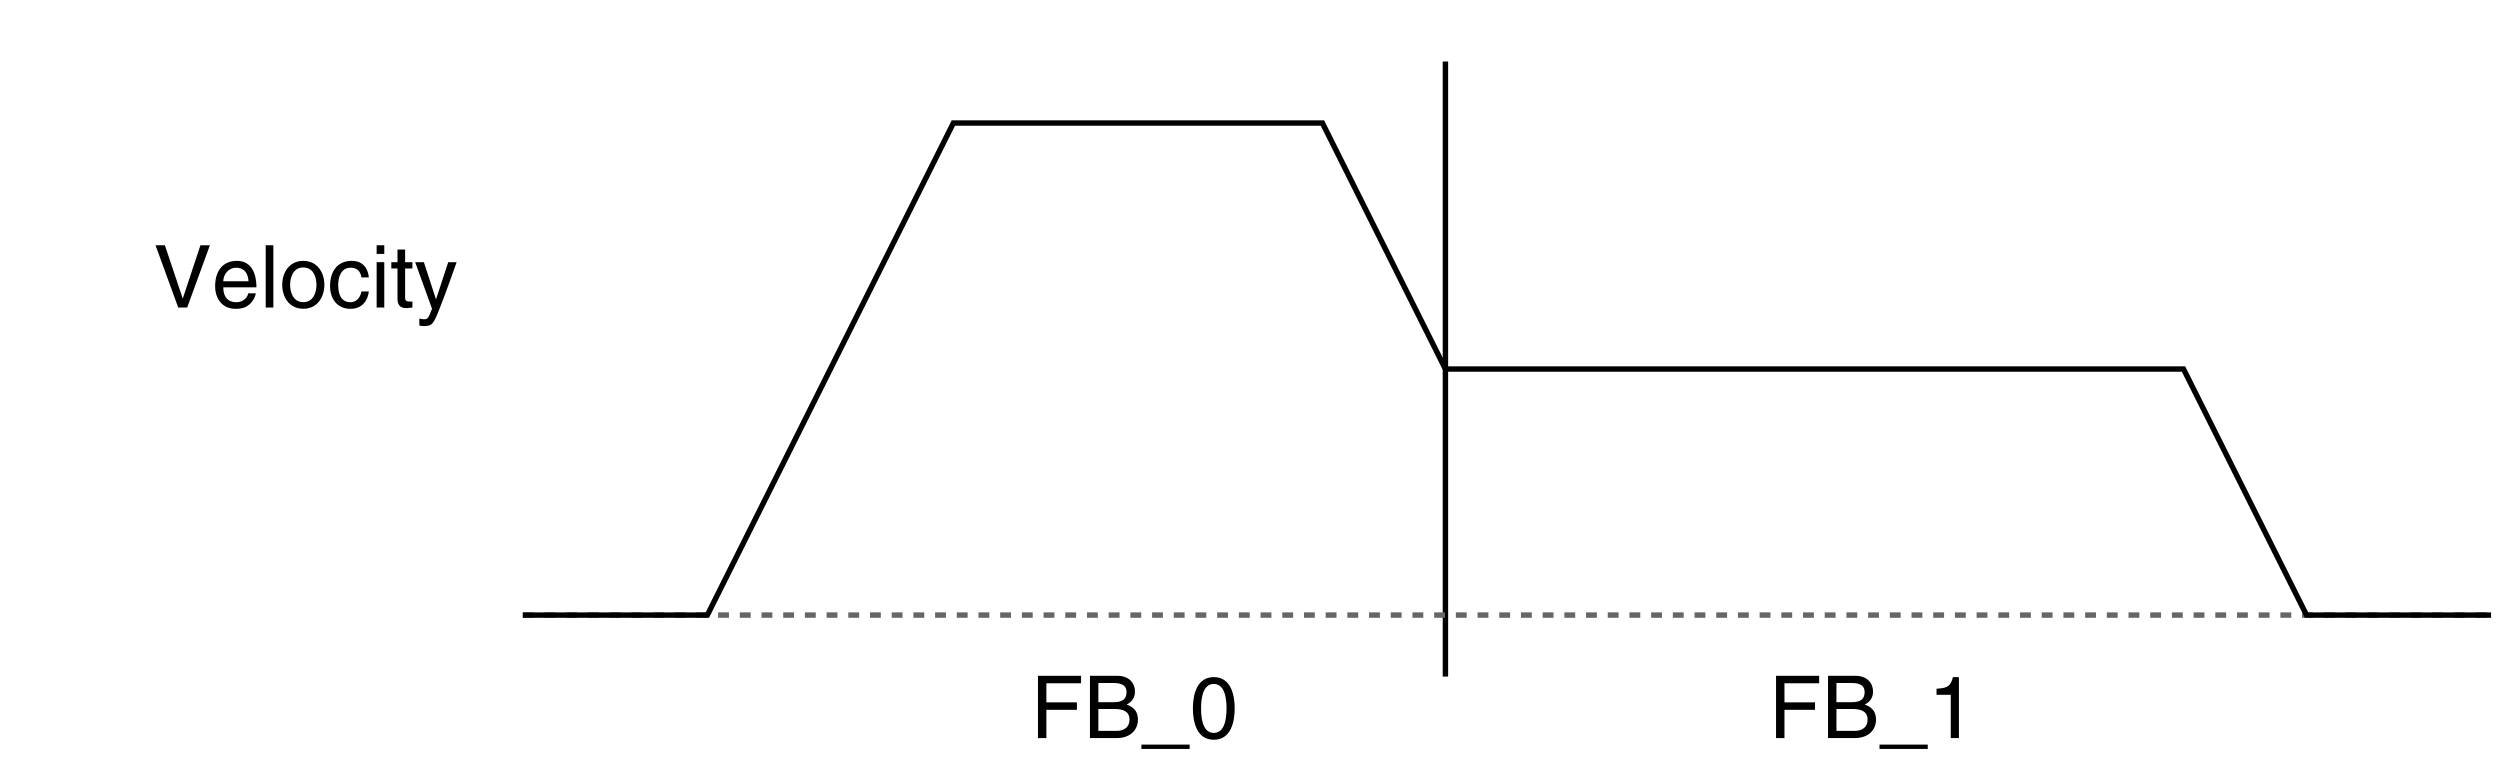 <?xml version="1.0" encoding="utf-8"?>
<!-- Generator: Adobe Illustrator 28.2.0, SVG Export Plug-In . SVG Version: 6.00 Build 0)  -->
<svg version="1.1" xmlns="http://www.w3.org/2000/svg" xmlns:xlink="http://www.w3.org/1999/xlink" x="0px" y="0px"
	 width="230.43px" height="70.803px" viewBox="0 0 230.43 70.803" style="enable-background:new 0 0 230.43 70.803;"
	 xml:space="preserve">
<style type="text/css">
	.st0{fill:none;stroke:#000000;stroke-width:0.5;stroke-miterlimit:10;}
	.st1{fill:none;stroke:#666666;stroke-width:0.5;stroke-miterlimit:10;stroke-dasharray:1;}
</style>
<g id="レイヤー_1">
	<line class="st0" x1="133.228" y1="5.669" x2="133.228" y2="62.362"/>
	<line class="st1" x1="48.189" y1="56.693" x2="229.606" y2="56.693"/>
	<polyline class="st0" points="229.606,56.693 212.598,56.693 201.26,34.016 133.228,34.016 121.89,11.339 87.874,11.339 
		65.197,56.693 48.189,56.693 	"/>
</g>
<g id="レイヤー_2">
	<g>
		<path d="M18.475,22.606h0.872l-2.095,5.741h-0.823l-2.095-5.741h0.864l1.639,4.893h0.016L18.475,22.606z"/>
		<path d="M23.579,27.035c-0.024,0.2-0.216,0.792-0.744,1.143c-0.192,0.128-0.464,0.288-1.135,0.288
			c-1.175,0-1.871-0.888-1.871-2.095c0-1.295,0.624-2.327,2.007-2.327c1.208,0,1.799,0.959,1.799,2.439H20.58
			c0,0.871,0.408,1.375,1.215,1.375c0.664,0,1.056-0.512,1.08-0.823H23.579z M22.907,25.923c-0.04-0.647-0.312-1.247-1.167-1.247
			c-0.648,0-1.16,0.6-1.16,1.247H22.907z"/>
		<path d="M25.196,28.346h-0.704v-5.741h0.704V28.346z"/>
		<path d="M27.955,24.045c1.335,0,1.943,1.127,1.943,2.207c0,1.079-0.607,2.207-1.943,2.207c-1.335,0-1.943-1.127-1.943-2.207
			C26.013,25.172,26.62,24.045,27.955,24.045z M27.955,27.851c1.007,0,1.215-1.04,1.215-1.599c0-0.56-0.208-1.599-1.215-1.599
			s-1.215,1.039-1.215,1.599C26.74,26.811,26.948,27.851,27.955,27.851z"/>
		<path d="M33.315,25.572c-0.088-0.56-0.4-0.896-0.992-0.896c-0.871,0-1.151,0.832-1.151,1.575c0,0.719,0.176,1.607,1.144,1.607
			c0.472,0,0.879-0.352,1-0.991h0.68c-0.072,0.664-0.48,1.599-1.703,1.599c-1.175,0-1.871-0.888-1.871-2.095
			c0-1.295,0.624-2.327,2.007-2.327c1.096,0,1.511,0.8,1.567,1.527H33.315z"/>
		<path d="M34.716,23.405v-0.799h0.704v0.799H34.716z M35.42,28.346h-0.704v-4.182h0.704V28.346z"/>
		<path d="M37.34,24.748v2.719c0,0.328,0.28,0.328,0.424,0.328h0.248v0.552c-0.256,0.024-0.456,0.056-0.527,0.056
			c-0.696,0-0.848-0.392-0.848-0.896v-2.759h-0.568v-0.583h0.568v-1.167h0.704v1.167h0.671v0.583H37.34z"/>
		<path d="M41.315,24.165h0.775c-0.488,1.367-0.967,2.734-1.503,4.102c-0.664,1.695-0.736,1.791-1.639,1.791
			c-0.104,0-0.184-0.032-0.296-0.064v-0.64c0.088,0.032,0.232,0.072,0.424,0.072c0.368,0,0.408-0.104,0.744-0.968l-1.551-4.293h0.8
			l1.111,3.406h0.016L41.315,24.165z"/>
	</g>
	<g>
		<path d="M96.447,68.031h-0.776v-5.74h3.974v0.688h-3.198v1.759h2.814v0.688h-2.814V68.031z"/>
		<path d="M100.463,62.291h2.526c1.071,0,1.623,0.663,1.623,1.447c0,0.375-0.136,0.903-0.768,1.199
			c0.376,0.151,1.04,0.415,1.04,1.399c0,0.919-0.68,1.694-1.951,1.694h-2.471V62.291z M101.238,64.722h1.399
			c0.744,0,1.199-0.225,1.199-0.928c0-0.536-0.328-0.84-1.191-0.84h-1.407V64.722z M101.238,67.368h1.655
			c0.808,0,1.215-0.408,1.215-1.048c0-0.808-0.712-0.968-1.343-0.968h-1.527V67.368z"/>
		<path d="M105.207,69.031v-0.4h4.445v0.4H105.207z"/>
		<path d="M111.878,68.184c-1.615,0-1.927-1.719-1.927-2.887c0-1.167,0.312-2.887,1.927-2.887s1.927,1.72,1.927,2.887
			C113.805,66.465,113.493,68.184,111.878,68.184z M111.878,63.042c-0.808,0-1.175,0.848-1.175,2.255
			c0,1.407,0.368,2.255,1.175,2.255s1.175-0.848,1.175-2.255C113.053,63.89,112.685,63.042,111.878,63.042z"/>
	</g>
	<g>
		<path d="M164.478,68.031h-0.776v-5.74h3.974v0.688h-3.198v1.759h2.814v0.688h-2.814V68.031z"/>
		<path d="M168.494,62.291h2.526c1.071,0,1.623,0.663,1.623,1.447c0,0.375-0.136,0.903-0.768,1.199
			c0.376,0.151,1.04,0.415,1.04,1.399c0,0.919-0.68,1.694-1.951,1.694h-2.471V62.291z M169.269,64.722h1.399
			c0.744,0,1.199-0.225,1.199-0.928c0-0.536-0.328-0.84-1.191-0.84h-1.407V64.722z M169.269,67.368h1.655
			c0.808,0,1.215-0.408,1.215-1.048c0-0.808-0.712-0.968-1.343-0.968h-1.527V67.368z"/>
		<path d="M173.238,69.031v-0.4h4.445v0.4H173.238z"/>
		<path d="M180.557,68.031h-0.752v-3.989h-1.311v-0.56c0.912-0.064,1.287-0.152,1.511-1.072h0.552V68.031z"/>
	</g>
	<g>
	</g>
	<g>
	</g>
	<g>
	</g>
	<g>
	</g>
	<g>
	</g>
	<g>
	</g>
	<g>
	</g>
	<g>
	</g>
	<g>
	</g>
	<g>
	</g>
	<g>
	</g>
	<g>
	</g>
	<g>
	</g>
	<g>
	</g>
	<g>
	</g>
</g>
</svg>
